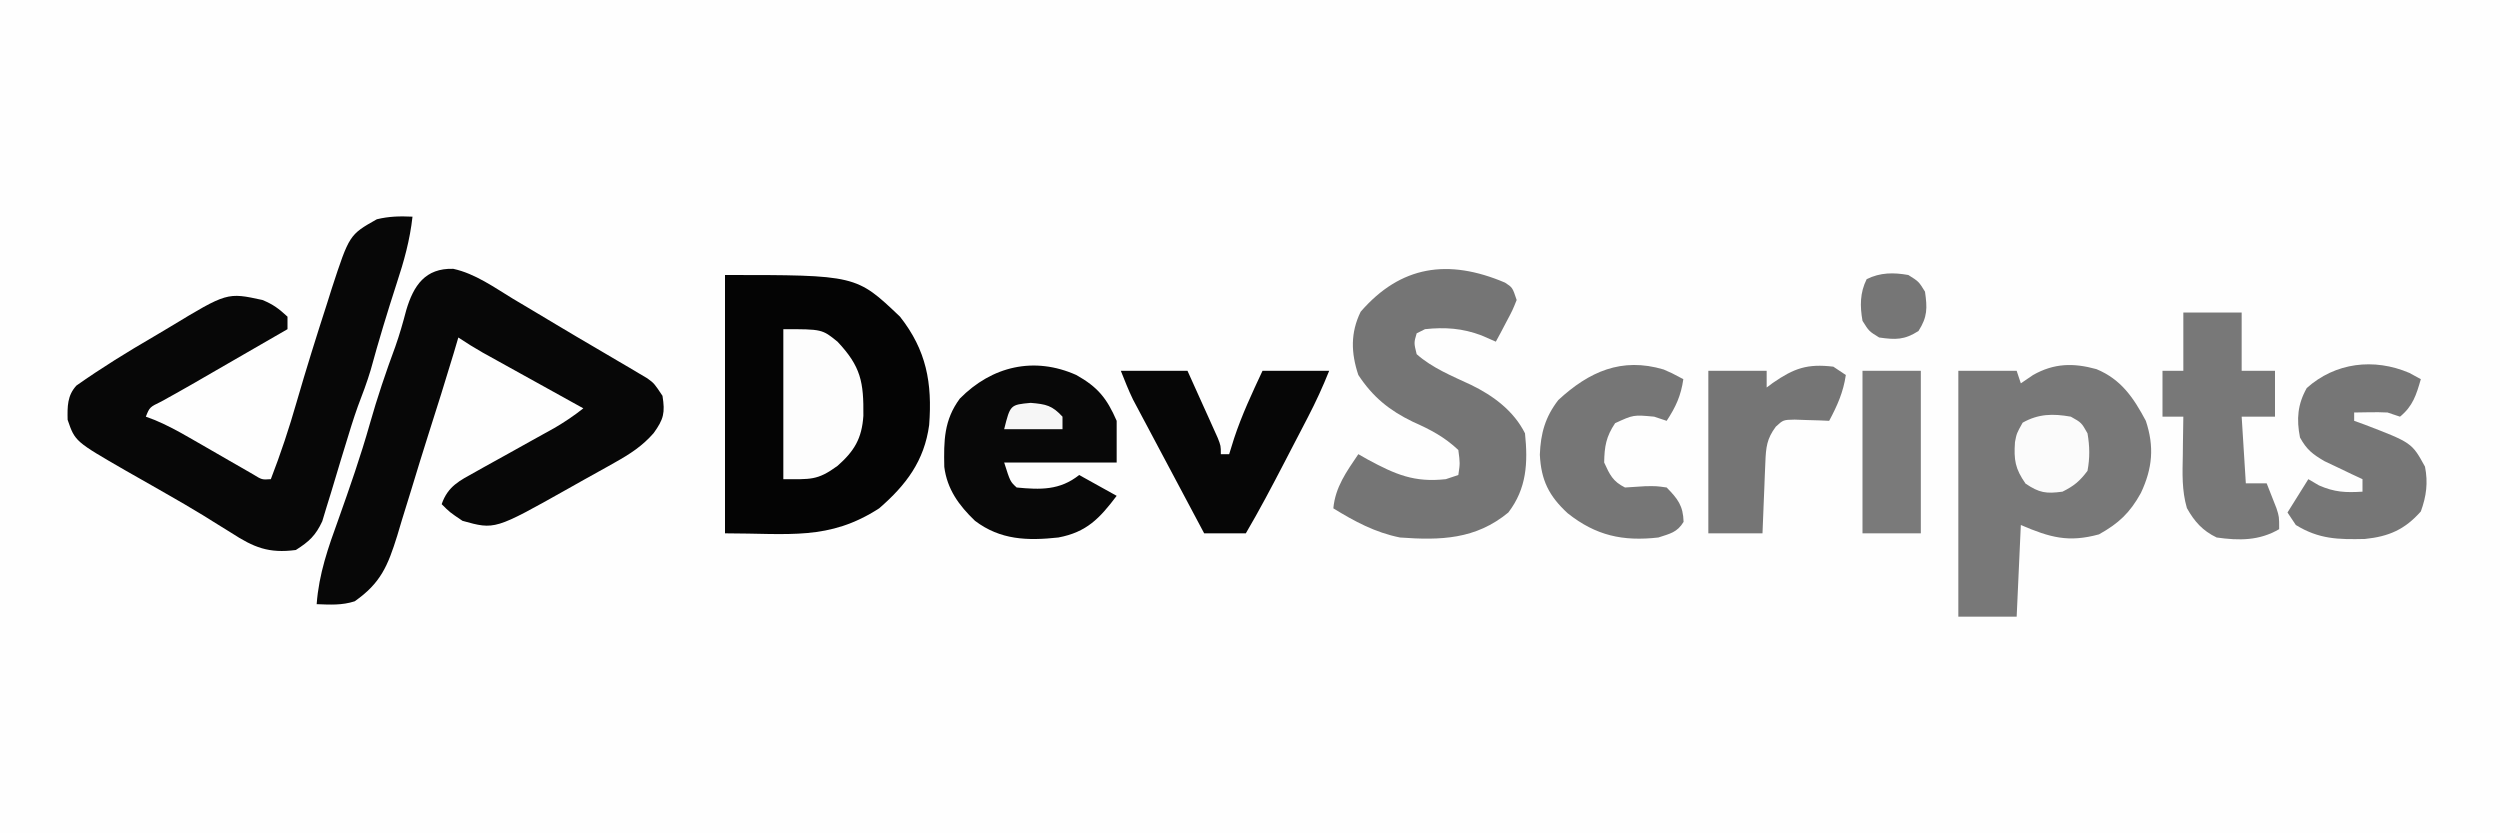 <?xml version="1.0" encoding="UTF-8"?>
<svg version="1.1" xmlns="http://www.w3.org/2000/svg" width="600" height="200">
<rect width="100%" height="100%" fill="#333333" stroke="none"/>
<path d="M0 0 C198 0 396 0 600 0 C600 66 600 132 600 200 C402 200 204 200 0 200 C0 134 0 68 0 0 Z " fill="#FEFEFE" transform="translate(0,0)"/>
<path d="M0 0 C31.495 0 31.495 0 42 10 C48.346 18.053 49.767 25.905 49 36 C47.832 44.607 43.491 50.376 37 56 C24.915 63.806 15.393 62 0 62 C0 41.54 0 21.08 0 0 Z " fill="#040404" transform="translate(174,66)"/>
<path d="M0 0 C5.268 1.145 9.849 4.47 14.405 7.232 C15.555 7.916 16.706 8.598 17.858 9.28 C20.19 10.663 22.517 12.055 24.84 13.455 C27.981 15.34 31.136 17.198 34.299 19.044 C36.106 20.106 37.912 21.169 39.717 22.232 C40.971 22.964 40.971 22.964 42.249 23.711 C43.012 24.167 43.775 24.622 44.561 25.091 C45.223 25.483 45.885 25.874 46.567 26.278 C48.217 27.482 48.217 27.482 50.217 30.482 C50.851 34.557 50.529 36.049 48.09 39.432 C45.381 42.532 42.418 44.448 38.815 46.462 C38.215 46.802 37.615 47.141 36.996 47.491 C35.097 48.562 33.189 49.616 31.28 50.669 C30.004 51.386 28.728 52.105 27.454 52.824 C9.968 62.648 9.968 62.648 2.217 60.482 C-0.845 58.419 -0.845 58.419 -2.783 56.482 C-1.273 52.145 1.492 50.861 5.397 48.697 C6.006 48.354 6.615 48.012 7.243 47.659 C9.187 46.569 11.139 45.494 13.092 44.419 C15.037 43.339 16.979 42.255 18.92 41.169 C20.685 40.183 22.455 39.205 24.225 38.228 C26.714 36.775 28.967 35.274 31.217 33.482 C30.415 33.038 29.613 32.594 28.786 32.137 C25.806 30.487 22.826 28.835 19.846 27.183 C18.558 26.469 17.269 25.755 15.979 25.042 C14.124 24.015 12.27 22.987 10.417 21.958 C8.743 21.032 8.743 21.032 7.036 20.086 C5.053 18.958 3.116 17.748 1.217 16.482 C0.846 17.74 0.475 18.998 0.092 20.294 C-1.864 26.805 -3.906 33.287 -5.974 39.763 C-7.351 44.086 -8.679 48.422 -9.998 52.763 C-10.78 55.295 -11.562 57.826 -12.345 60.357 C-12.709 61.576 -13.073 62.794 -13.447 64.05 C-15.712 71.299 -17.407 75.419 -23.658 79.794 C-26.719 80.785 -29.592 80.605 -32.783 80.482 C-32.253 73.196 -30.013 66.883 -27.533 60.044 C-24.848 52.487 -22.214 44.952 -20.033 37.232 C-18.248 30.922 -16.176 24.796 -13.9 18.646 C-12.88 15.756 -12.06 12.882 -11.283 9.919 C-9.526 3.995 -6.716 -0.205 0 0 Z " fill="#070707" transform="translate(108.783,64.518)"/>
<path d="M0 0 C-0.622 5.63 -2.037 10.694 -3.812 16.062 C-6.044 22.949 -8.138 29.84 -10.043 36.824 C-10.938 39.795 -12.014 42.653 -13.123 45.548 C-14.212 48.593 -15.148 51.671 -16.086 54.766 C-16.647 56.595 -16.647 56.595 -17.219 58.461 C-17.993 60.999 -18.756 63.541 -19.508 66.086 C-19.884 67.3 -20.261 68.515 -20.648 69.766 C-21.146 71.417 -21.146 71.417 -21.654 73.103 C-23.248 76.534 -24.821 77.987 -28 80 C-34.519 80.861 -38.106 79.38 -43.5 75.875 C-44.973 74.96 -46.447 74.048 -47.922 73.137 C-48.722 72.637 -49.522 72.137 -50.346 71.623 C-53.289 69.824 -56.27 68.104 -59.266 66.395 C-60.875 65.473 -60.875 65.473 -62.518 64.534 C-64.639 63.322 -66.763 62.115 -68.889 60.912 C-80.995 53.933 -80.995 53.933 -82.77 48.754 C-82.832 45.582 -82.879 42.96 -80.658 40.536 C-74.621 36.282 -68.367 32.418 -61.983 28.711 C-60.742 27.986 -59.507 27.251 -58.278 26.506 C-44.482 18.154 -44.482 18.154 -36 20 C-33.424 21.073 -32.102 22.064 -30 24 C-30 24.99 -30 25.98 -30 27 C-33.575 29.063 -37.149 31.126 -40.724 33.189 C-41.937 33.889 -43.15 34.589 -44.364 35.29 C-45.542 35.97 -46.721 36.65 -47.9 37.33 C-49.597 38.309 -51.293 39.29 -52.989 40.271 C-55.406 41.659 -57.836 43.014 -60.277 44.359 C-63.082 45.718 -63.082 45.718 -64 48 C-63.287 48.267 -62.575 48.535 -61.841 48.81 C-58.926 50.031 -56.286 51.459 -53.551 53.039 C-52.538 53.619 -51.526 54.199 -50.482 54.797 C-48.357 56.023 -46.232 57.249 -44.107 58.477 C-43.099 59.054 -42.09 59.632 -41.051 60.227 C-40.13 60.758 -39.208 61.29 -38.259 61.838 C-36.127 63.152 -36.127 63.152 -34 63 C-31.646 56.912 -29.604 50.776 -27.812 44.5 C-25.515 36.559 -23.046 28.677 -20.5 20.812 C-20.132 19.642 -19.765 18.472 -19.386 17.266 C-15.151 4.341 -15.151 4.341 -8.562 0.625 C-5.63 -0.09 -3.008 -0.14 0 0 Z " fill="#070707" transform="translate(99,52)"/>
<path d="M0 0 C5.938 2.459 8.904 6.858 11.859 12.41 C13.924 18.605 13.458 23.818 10.672 29.723 C8.059 34.471 5.336 37.034 0.609 39.66 C-6.701 41.654 -11.087 40.433 -18.141 37.41 C-18.471 44.67 -18.801 51.93 -19.141 59.41 C-23.761 59.41 -28.381 59.41 -33.141 59.41 C-33.141 39.94 -33.141 20.47 -33.141 0.41 C-28.521 0.41 -23.901 0.41 -19.141 0.41 C-18.811 1.4 -18.481 2.39 -18.141 3.41 C-17.171 2.75 -16.202 2.09 -15.203 1.41 C-10.16 -1.437 -5.532 -1.524 0 0 Z " fill="#787878" transform="translate(503.141,88.59)"/>
<path d="M0 0 C1.793 1.168 1.793 1.168 2.793 4.168 C1.797 6.648 1.797 6.648 0.355 9.355 C-0.118 10.257 -0.591 11.158 -1.078 12.086 C-1.451 12.773 -1.823 13.46 -2.207 14.168 C-3.341 13.673 -4.476 13.178 -5.645 12.668 C-10.18 10.954 -14.399 10.649 -19.207 11.168 C-20.197 11.663 -20.197 11.663 -21.207 12.168 C-21.879 14.451 -21.879 14.451 -21.207 17.168 C-17.448 20.506 -12.653 22.43 -8.145 24.543 C-2.825 27.129 2.092 30.767 4.793 36.168 C5.518 43.228 5.217 49.392 0.793 55.168 C-7.032 61.632 -15.452 61.88 -25.207 61.168 C-31.138 59.976 -36.095 57.322 -41.207 54.168 C-40.724 49.013 -38.021 45.352 -35.207 41.168 C-34.445 41.601 -33.683 42.034 -32.898 42.48 C-26.266 46.058 -21.748 48.006 -14.207 47.168 C-12.722 46.673 -12.722 46.673 -11.207 46.168 C-10.789 43.336 -10.789 43.336 -11.207 40.168 C-14.518 37.044 -17.946 35.244 -22.082 33.418 C-27.783 30.655 -31.713 27.471 -35.207 22.168 C-36.97 16.879 -37.118 12.027 -34.645 6.98 C-25.065 -4.073 -13.658 -5.815 0 0 Z " fill="#757575" transform="translate(361.207,67.832)"/>
<path d="M0 0 C5.156 2.899 7.323 5.562 9.688 11 C9.688 14.3 9.688 17.6 9.688 21 C0.777 21 -8.133 21 -17.312 21 C-15.86 25.584 -15.86 25.584 -14.312 27 C-8.644 27.546 -3.94 27.702 0.688 24 C3.658 25.65 6.628 27.3 9.688 29 C5.603 34.412 2.471 37.73 -4.312 39 C-11.726 39.799 -18.207 39.618 -24.312 35 C-28.17 31.31 -31.012 27.394 -31.684 22.047 C-31.81 15.758 -31.774 10.826 -27.945 5.652 C-20.239 -2.146 -10.101 -4.506 0 0 Z " fill="#080808" transform="translate(258.312,90)"/>
<path d="M0 0 C5.28 0 10.56 0 16 0 C17.338 2.956 18.67 5.915 20 8.875 C20.382 9.717 20.763 10.559 21.156 11.426 C21.517 12.231 21.878 13.037 22.25 13.867 C22.585 14.611 22.92 15.354 23.266 16.121 C24 18 24 18 24 20 C24.66 20 25.32 20 26 20 C26.392 18.742 26.784 17.484 27.188 16.188 C29.042 10.588 31.5 5.338 34 0 C39.28 0 44.56 0 50 0 C48.446 3.886 46.804 7.448 44.883 11.148 C43.972 12.904 43.972 12.904 43.043 14.695 C42.728 15.3 42.412 15.905 42.087 16.528 C41.132 18.361 40.181 20.196 39.23 22.031 C36.261 27.752 33.264 33.441 30 39 C26.7 39 23.4 39 20 39 C17.47 34.251 14.943 29.501 12.419 24.748 C11.561 23.133 10.702 21.518 9.841 19.904 C8.603 17.579 7.367 15.253 6.133 12.926 C5.749 12.208 5.366 11.49 4.971 10.75 C4.431 9.73 4.431 9.73 3.879 8.689 C3.564 8.096 3.249 7.503 2.924 6.892 C1.829 4.65 0.927 2.317 0 0 Z " fill="#060606" transform="translate(269,89)"/>
<path d="M0 0 C4.62 0 9.24 0 14 0 C14 4.62 14 9.24 14 14 C16.64 14 19.28 14 22 14 C22 17.63 22 21.26 22 25 C19.36 25 16.72 25 14 25 C14.495 32.92 14.495 32.92 15 41 C16.65 41 18.3 41 20 41 C20.506 42.268 21.005 43.54 21.5 44.812 C21.778 45.52 22.057 46.228 22.344 46.957 C23 49 23 49 23 52 C18.214 54.797 13.399 54.766 8 54 C4.672 52.412 2.656 50.183 0.855 46.938 C-0.385 42.677 -0.211 38.598 -0.125 34.188 C-0.116 33.304 -0.107 32.42 -0.098 31.51 C-0.074 29.34 -0.038 27.17 0 25 C-1.65 25 -3.3 25 -5 25 C-5 21.37 -5 17.74 -5 14 C-3.35 14 -1.7 14 0 14 C0 9.38 0 4.76 0 0 Z " fill="#787878" transform="translate(524,75)"/>
<path d="M0 0 C0.907 0.495 1.815 0.99 2.75 1.5 C1.659 5.275 0.842 7.97 -2.25 10.5 C-3.24 10.17 -4.23 9.84 -5.25 9.5 C-6.644 9.433 -8.042 9.415 -9.438 9.438 C-10.696 9.458 -11.954 9.479 -13.25 9.5 C-13.25 10.16 -13.25 10.82 -13.25 11.5 C-12.038 11.937 -12.038 11.937 -10.801 12.383 C0.596 16.754 0.596 16.754 3.75 22.5 C4.504 26.328 4.09 29.565 2.75 33.25 C-1.101 37.583 -4.898 39.259 -10.676 39.852 C-17.061 40 -21.69 39.925 -27.25 36.5 C-27.91 35.51 -28.57 34.52 -29.25 33.5 C-27.6 30.86 -25.95 28.22 -24.25 25.5 C-23.404 25.995 -22.559 26.49 -21.688 27 C-17.912 28.647 -15.322 28.744 -11.25 28.5 C-11.25 27.51 -11.25 26.52 -11.25 25.5 C-12.081 25.113 -12.913 24.727 -13.77 24.328 C-14.856 23.807 -15.943 23.287 -17.062 22.75 C-18.141 22.24 -19.22 21.729 -20.332 21.203 C-23.239 19.506 -24.643 18.423 -26.25 15.5 C-27.122 11.11 -26.828 7.522 -24.625 3.625 C-17.789 -2.491 -8.51 -3.64 0 0 Z " fill="#767676" transform="translate(578.25,89.5)"/>
<path d="M0 0 C1.914 0.824 1.914 0.824 4.727 2.324 C4.161 6.282 2.918 8.99 0.727 12.324 C-0.263 11.994 -1.253 11.664 -2.273 11.324 C-7.245 10.859 -7.245 10.859 -11.648 12.887 C-13.809 16.127 -14.205 18.441 -14.273 22.324 C-12.928 25.272 -12.188 26.867 -9.273 28.324 C-7.647 28.242 -6.022 28.135 -4.398 28.012 C-1.699 27.977 -1.699 27.977 0.727 28.324 C3.412 31.072 4.681 32.694 4.789 36.574 C3.244 39.118 1.518 39.407 -1.273 40.324 C-9.781 41.29 -16.254 39.885 -23.023 34.512 C-27.529 30.371 -29.411 26.582 -29.711 20.449 C-29.519 15.333 -28.424 11.402 -25.273 7.324 C-17.886 0.512 -10.096 -3.001 0 0 Z " fill="#767676" transform="translate(399.273,88.676)"/>
<path d="M0 0 C0.99 0.66 1.98 1.32 3 2 C2.393 6.128 0.962 9.332 -1 13 C-1.759 12.965 -2.519 12.93 -3.301 12.895 C-4.295 12.867 -5.289 12.84 -6.312 12.812 C-7.299 12.778 -8.285 12.743 -9.301 12.707 C-12.018 12.764 -12.018 12.764 -13.793 14.387 C-15.992 17.326 -16.171 19.387 -16.316 23.008 C-16.358 23.994 -16.4 24.98 -16.443 25.996 C-16.483 27.029 -16.522 28.061 -16.562 29.125 C-16.606 30.165 -16.649 31.206 -16.693 32.277 C-16.8 34.851 -16.9 37.426 -17 40 C-21.29 40 -25.58 40 -30 40 C-30 27.13 -30 14.26 -30 1 C-25.38 1 -20.76 1 -16 1 C-16 2.32 -16 3.64 -16 5 C-15.515 4.639 -15.031 4.278 -14.531 3.906 C-9.405 0.357 -6.229 -0.739 0 0 Z " fill="#757575" transform="translate(440,88)"/>
<path d="M0 0 C9.3 0 9.3 0 13 3 C18.63 8.981 19.3 12.692 19.211 20.797 C18.85 26.271 17.003 29.278 13 32.812 C8.11 36.378 6.516 36 0 36 C0 24.12 0 12.24 0 0 Z " fill="#FDFDFD" transform="translate(188,79)"/>
<path d="M0 0 C4.62 0 9.24 0 14 0 C14 12.87 14 25.74 14 39 C9.38 39 4.76 39 0 39 C0 26.13 0 13.26 0 0 Z " fill="#7A7A7A" transform="translate(447,89)"/>
<path d="M0 0 C2.562 1.438 2.562 1.438 4 4 C4.541 7.105 4.582 9.899 4 13 C2.124 15.502 0.761 16.619 -2 18 C-5.934 18.525 -7.545 18.307 -10.875 16.062 C-13.377 12.457 -13.693 10.391 -13.406 6.094 C-13 4 -13 4 -11.562 1.438 C-7.726 -0.715 -4.293 -0.748 0 0 Z " fill="#FBFBFB" transform="translate(497,100)"/>
<path d="M0 0 C2.5 1.562 2.5 1.562 4 4 C4.563 7.94 4.604 10.058 2.438 13.438 C-0.942 15.604 -3.06 15.563 -7 15 C-9.438 13.5 -9.438 13.5 -11 11 C-11.623 7.483 -11.633 4.266 -10 1 C-6.734 -0.633 -3.517 -0.623 0 0 Z " fill="#767676" transform="translate(458,66)"/>
<path d="M0 0 C3.705 0.319 5.129 0.616 7.625 3.312 C7.625 4.303 7.625 5.293 7.625 6.312 C3.005 6.312 -1.615 6.312 -6.375 6.312 C-4.911 0.455 -4.911 0.455 0 0 Z " fill="#F6F6F6" transform="translate(247.375,96.688)"/>
</svg>
